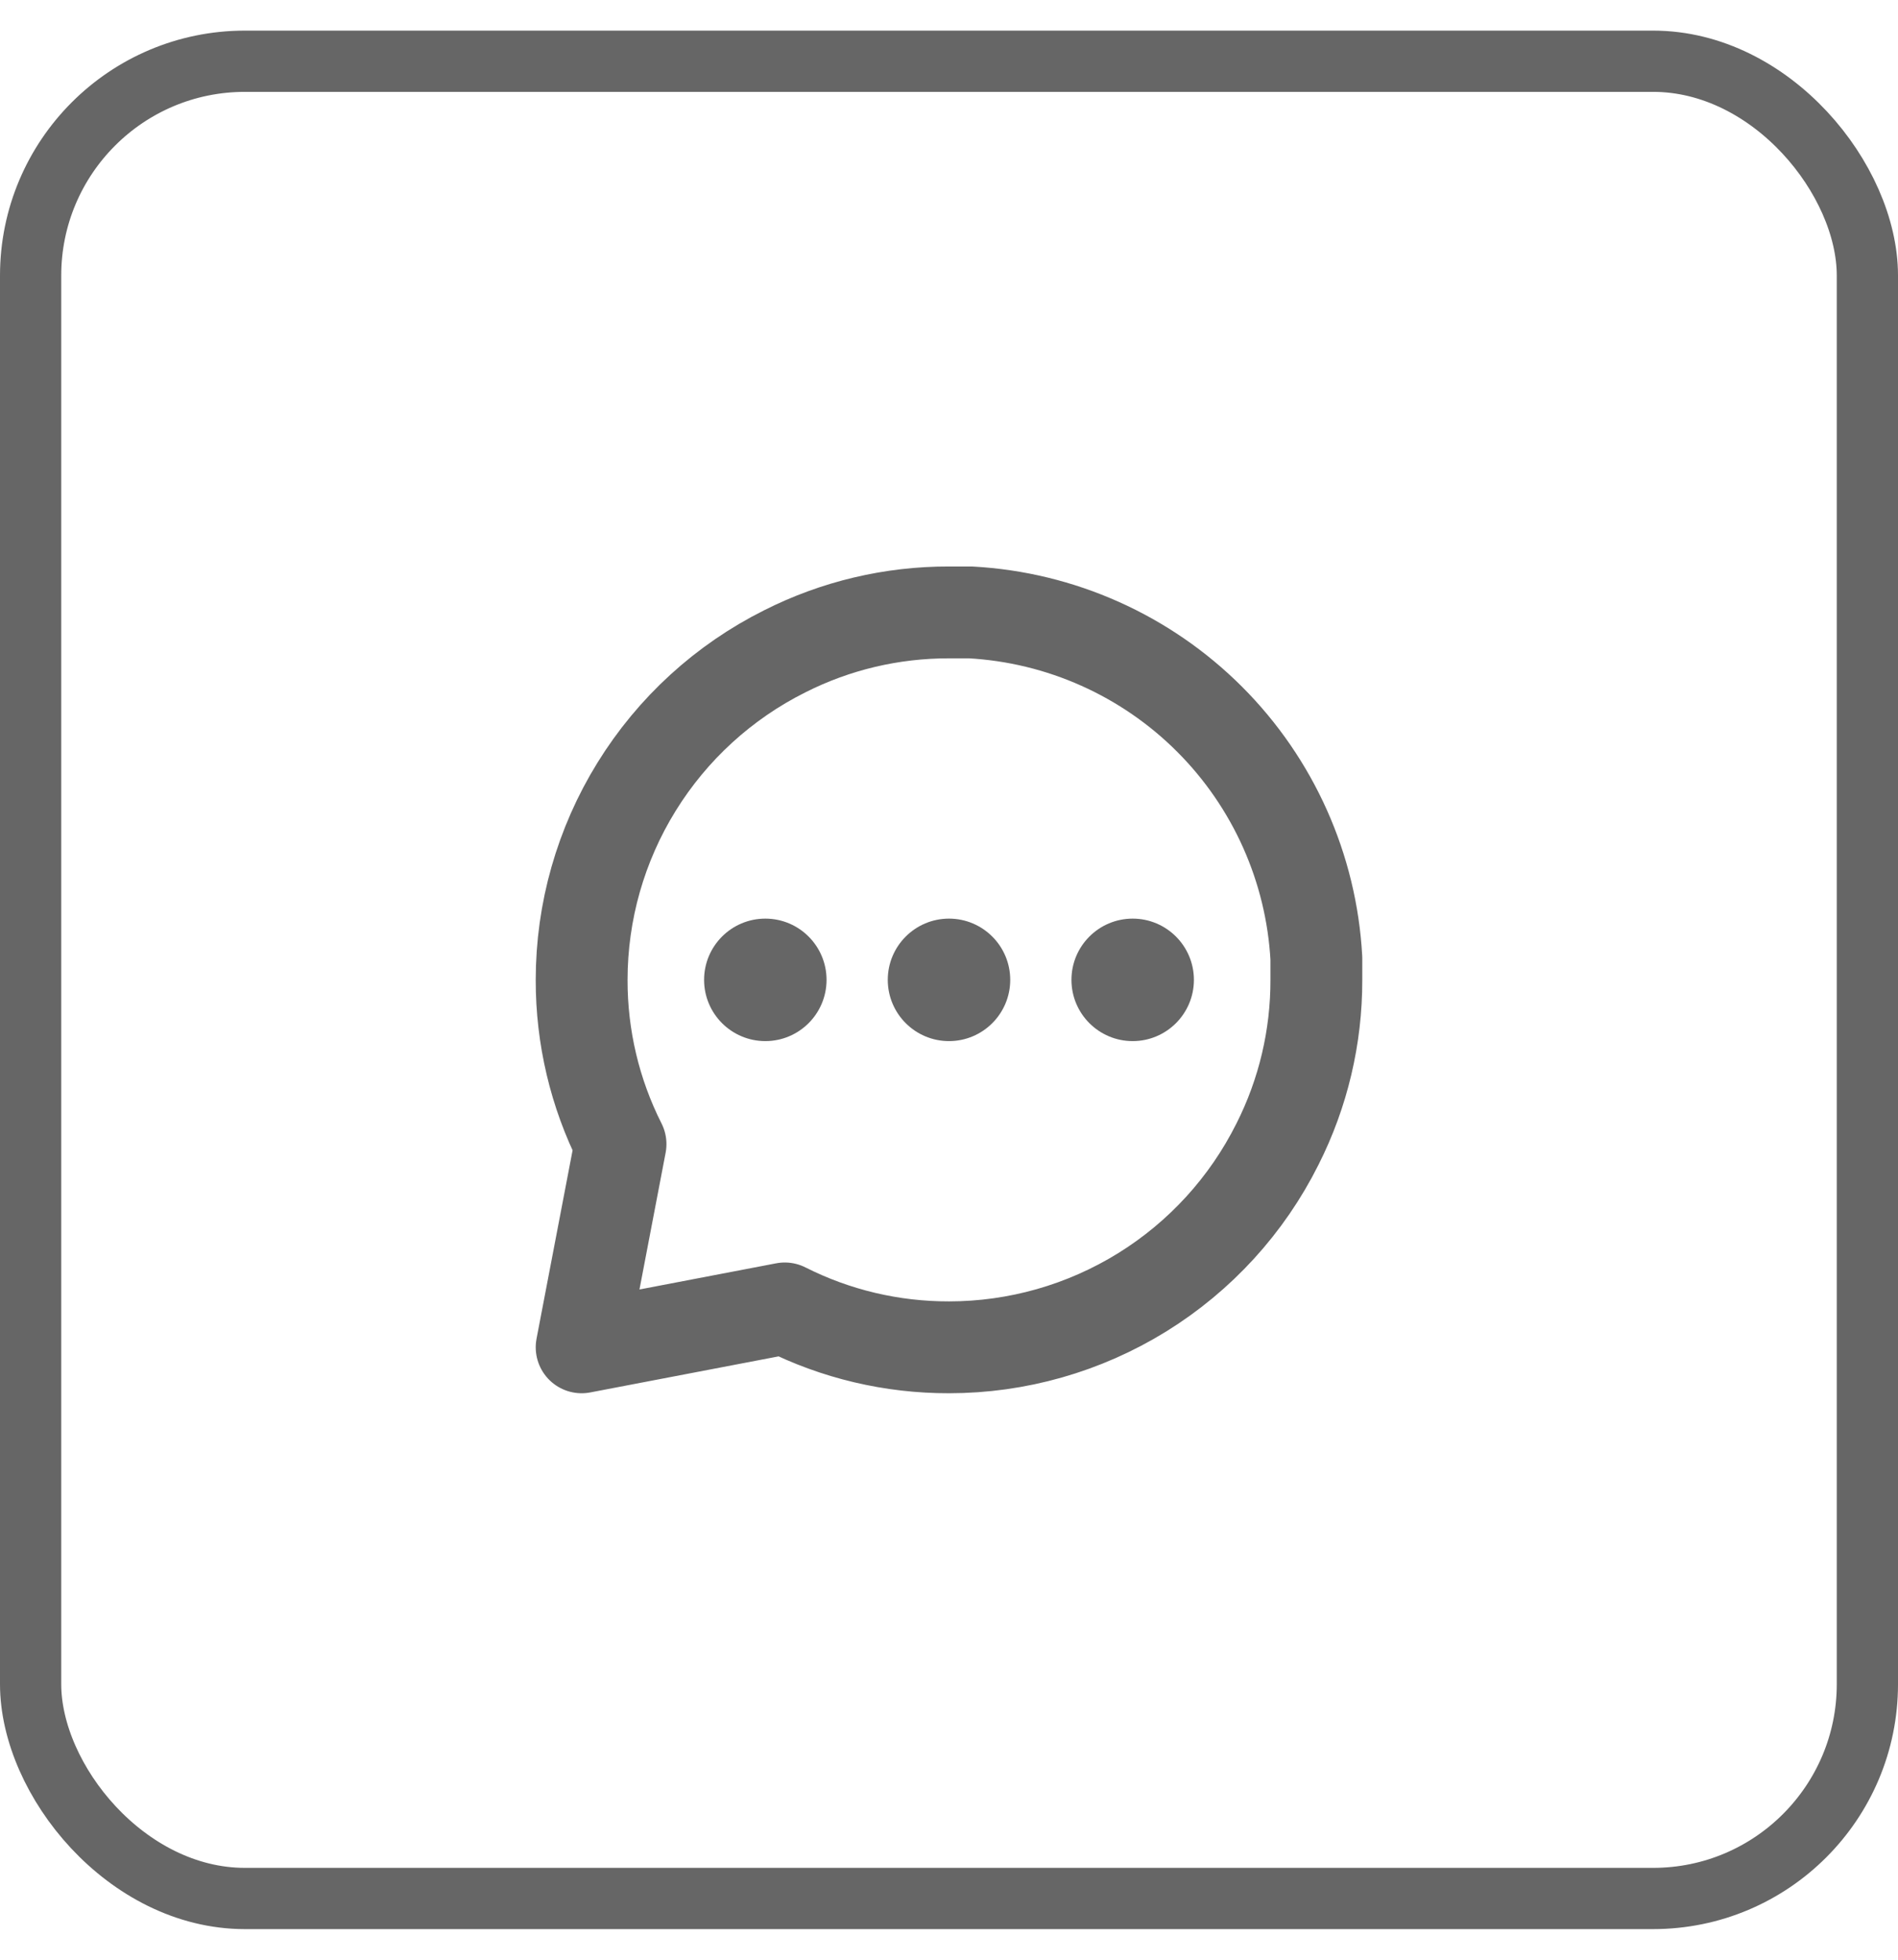 <svg width="31" height="32" viewBox="0 0 31 32" fill="none" xmlns="http://www.w3.org/2000/svg">
<path d="M21.5 16C21.502 16.932 21.285 17.851 20.865 18.682C20.367 19.679 19.601 20.517 18.654 21.103C17.706 21.689 16.614 22 15.5 22C14.568 22.002 13.649 21.785 12.818 21.365L9.5 22L10.135 18.682C9.715 17.851 9.498 16.932 9.5 16C9.5 14.886 9.811 13.794 10.397 12.847C10.983 11.899 11.821 11.133 12.818 10.635C13.649 10.215 14.568 9.998 15.5 10H15.853C17.324 10.081 18.714 10.702 19.756 11.744C20.798 12.786 21.419 14.176 21.5 15.647V16Z" stroke="#666666" stroke-width="1.5" stroke-linecap="round" stroke-linejoin="round"/>
<path d="M12.5 17C13.052 17 13.5 16.552 13.5 16C13.5 15.448 13.052 15 12.5 15C11.948 15 11.5 15.448 11.5 16C11.5 16.552 11.948 17 12.5 17Z" fill="#666666"/>
<path d="M15.5 17C16.052 17 16.5 16.552 16.5 16C16.5 15.448 16.052 15 15.5 15C14.948 15 14.5 15.448 14.5 16C14.5 16.552 14.948 17 15.5 17Z" fill="#666666"/>
<path d="M18.5 17C19.052 17 19.5 16.552 19.5 16C19.5 15.448 19.052 15 18.5 15C17.948 15 17.5 15.448 17.5 16C17.5 16.552 17.948 17 18.5 17Z" fill="#666666"/>
<rect x="0.5" y="1" width="30" height="30" rx="3.5" stroke="#666666"/>
</svg>
